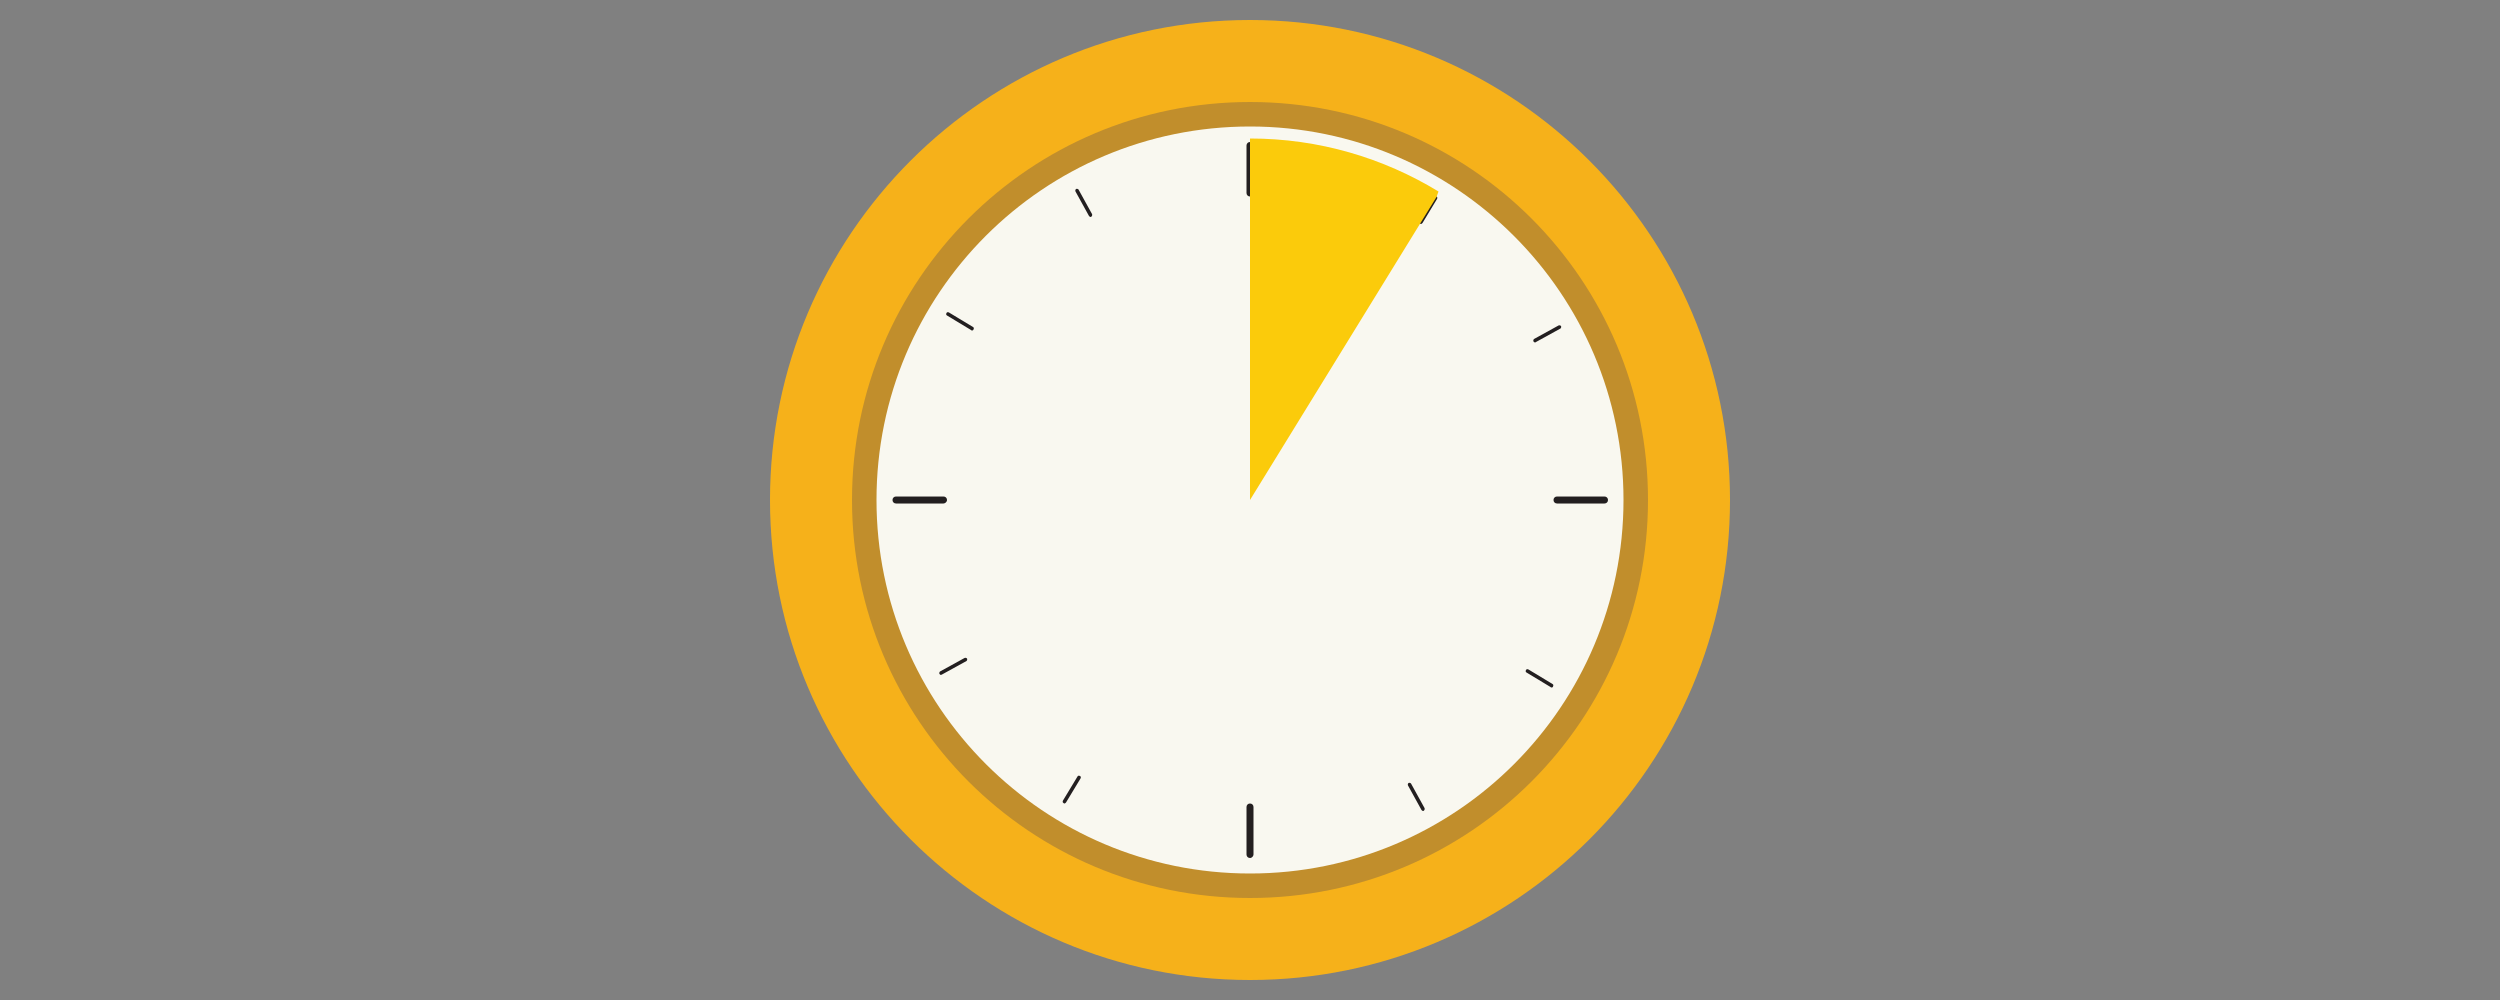<?xml version="1.0" encoding="utf-8"?>
<!-- Generator: Adobe Illustrator 23.0.1, SVG Export Plug-In . SVG Version: 6.00 Build 0)  -->
<svg version="1.1" id="Layer_1" xmlns="http://www.w3.org/2000/svg" xmlns:xlink="http://www.w3.org/1999/xlink" x="0px" y="0px"
	 viewBox="0 0 500 200" style="enable-background:new 0 0 500 200;" xml:space="preserve">
<rect x="0" y="0" width="500" height="200" fill="#808080" stroke="none"/>
<style type="text/css">
	.st0{fill:#F6B11A;}
	.st1{fill:#C18E2C;}
	.st2{fill:#F9F8F0;}
	.st3{fill:#231F20;}
	.st4{fill:#FBCB0B;}
</style>
<path class="st0" d="M346,100c0,53-43,96-96,96c-53,0-96-43-96-96c0-53,43-96,96-96C303,4,346,47,346,100z"/>
<path class="st1" d="M329.6,100c0,44-35.6,79.6-79.6,79.6c-44,0-79.6-35.6-79.6-79.6c0-44,35.6-79.6,79.6-79.6
	C294,20.4,329.6,56,329.6,100z"/>
<path class="st2" d="M324.7,100c0,41.2-33.4,74.7-74.7,74.7c-41.2,0-74.7-33.4-74.7-74.7s33.4-74.7,74.7-74.7
	C291.2,25.3,324.7,58.8,324.7,100z"/>
<g>
	<g>
		<path class="st3" d="M250,39.3c-0.4,0-0.7-0.3-0.7-0.7v-9.5c0-0.4,0.3-0.7,0.7-0.7c0.4,0,0.7,0.3,0.7,0.7v9.5
			C250.7,39,250.4,39.3,250,39.3z"/>
	</g>
	<g>
		<path class="st3" d="M250,171.6c-0.4,0-0.7-0.3-0.7-0.7v-9.5c0-0.4,0.3-0.7,0.7-0.7c0.4,0,0.7,0.3,0.7,0.7v9.5
			C250.7,171.2,250.4,171.6,250,171.6z"/>
	</g>
</g>
<g>
	<g>
		<path class="st3" d="M284.2,44.8c-0.1,0-0.1,0-0.2-0.1c-0.2-0.1-0.2-0.3-0.1-0.5l2.9-4.8c0.1-0.2,0.3-0.2,0.5-0.1
			c0.2,0.1,0.2,0.3,0.1,0.5l-2.9,4.8C284.4,44.7,284.3,44.8,284.2,44.8z"/>
	</g>
	<g>
		<path class="st3" d="M212.9,160.7c-0.1,0-0.1,0-0.2-0.1c-0.2-0.1-0.2-0.3-0.1-0.5l2.9-4.8c0.1-0.2,0.3-0.2,0.5-0.1
			c0.2,0.1,0.2,0.3,0.1,0.5l-2.9,4.8C213.1,160.6,213,160.7,212.9,160.7z"/>
	</g>
</g>
<g>
	<g>
		<path class="st3" d="M307,68.5c-0.1,0-0.2-0.1-0.3-0.2c-0.1-0.2,0-0.4,0.1-0.5l4.9-2.7c0.2-0.1,0.4,0,0.5,0.1
			c0.1,0.2,0,0.4-0.1,0.5l-4.9,2.7C307.1,68.5,307,68.5,307,68.5z"/>
	</g>
	<g>
		<path class="st3" d="M188.2,135c-0.1,0-0.2-0.1-0.3-0.2c-0.1-0.2,0-0.4,0.1-0.5l4.9-2.7c0.2-0.1,0.4,0,0.5,0.1
			c0.1,0.2,0,0.4-0.1,0.5l-4.9,2.7C188.3,134.9,188.2,135,188.2,135z"/>
	</g>
</g>
<g>
	<g>
		<path class="st3" d="M310.3,137.5c-0.1,0-0.1,0-0.2-0.1l-4.8-2.9c-0.2-0.1-0.2-0.3-0.1-0.5c0.1-0.2,0.3-0.2,0.5-0.1l4.8,2.9
			c0.2,0.1,0.2,0.3,0.1,0.5C310.6,137.4,310.5,137.5,310.3,137.5z"/>
	</g>
	<g>
		<path class="st3" d="M194.4,66.1c-0.1,0-0.1,0-0.2-0.1l-4.8-2.9c-0.2-0.1-0.2-0.3-0.1-0.5c0.1-0.2,0.3-0.2,0.5-0.1l4.8,2.9
			c0.2,0.1,0.2,0.3,0.1,0.5C194.6,66.1,194.5,66.1,194.4,66.1z"/>
	</g>
</g>
<g>
	<g>
		<path class="st3" d="M284.6,162.2c-0.1,0-0.2-0.1-0.3-0.2l-2.7-4.9c-0.1-0.2,0-0.4,0.1-0.5c0.2-0.1,0.4,0,0.5,0.1l2.7,4.9
			c0.1,0.2,0,0.4-0.1,0.5C284.7,162.2,284.7,162.2,284.6,162.2z"/>
	</g>
	<g>
		<path class="st3" d="M218.1,43.4c-0.1,0-0.2-0.1-0.3-0.2l-2.7-4.9c-0.1-0.2,0-0.4,0.1-0.5c0.2-0.1,0.4,0,0.5,0.1l2.7,4.9
			c0.1,0.2,0,0.4-0.1,0.5C218.2,43.4,218.2,43.4,218.1,43.4z"/>
	</g>
</g>
<g>
	<g>
		<path class="st3" d="M320.9,100.7h-9.5c-0.4,0-0.7-0.3-0.7-0.7s0.3-0.7,0.7-0.7h9.5c0.4,0,0.7,0.3,0.7,0.7
			S321.3,100.7,320.9,100.7z"/>
	</g>
	<g>
		<path class="st3" d="M188.7,100.7h-9.5c-0.4,0-0.7-0.3-0.7-0.7s0.3-0.7,0.7-0.7h9.5c0.4,0,0.7,0.3,0.7,0.7S189,100.7,188.7,100.7z
			"/>
	</g>
</g>
<path class="st4" d="M287.3,39.4"/>
<path class="st4" d="M250,27.7c13.8,0,26.7,3.9,37.7,10.6l-0.4,1.1L250,100L250,27.7z"/>
</svg>

